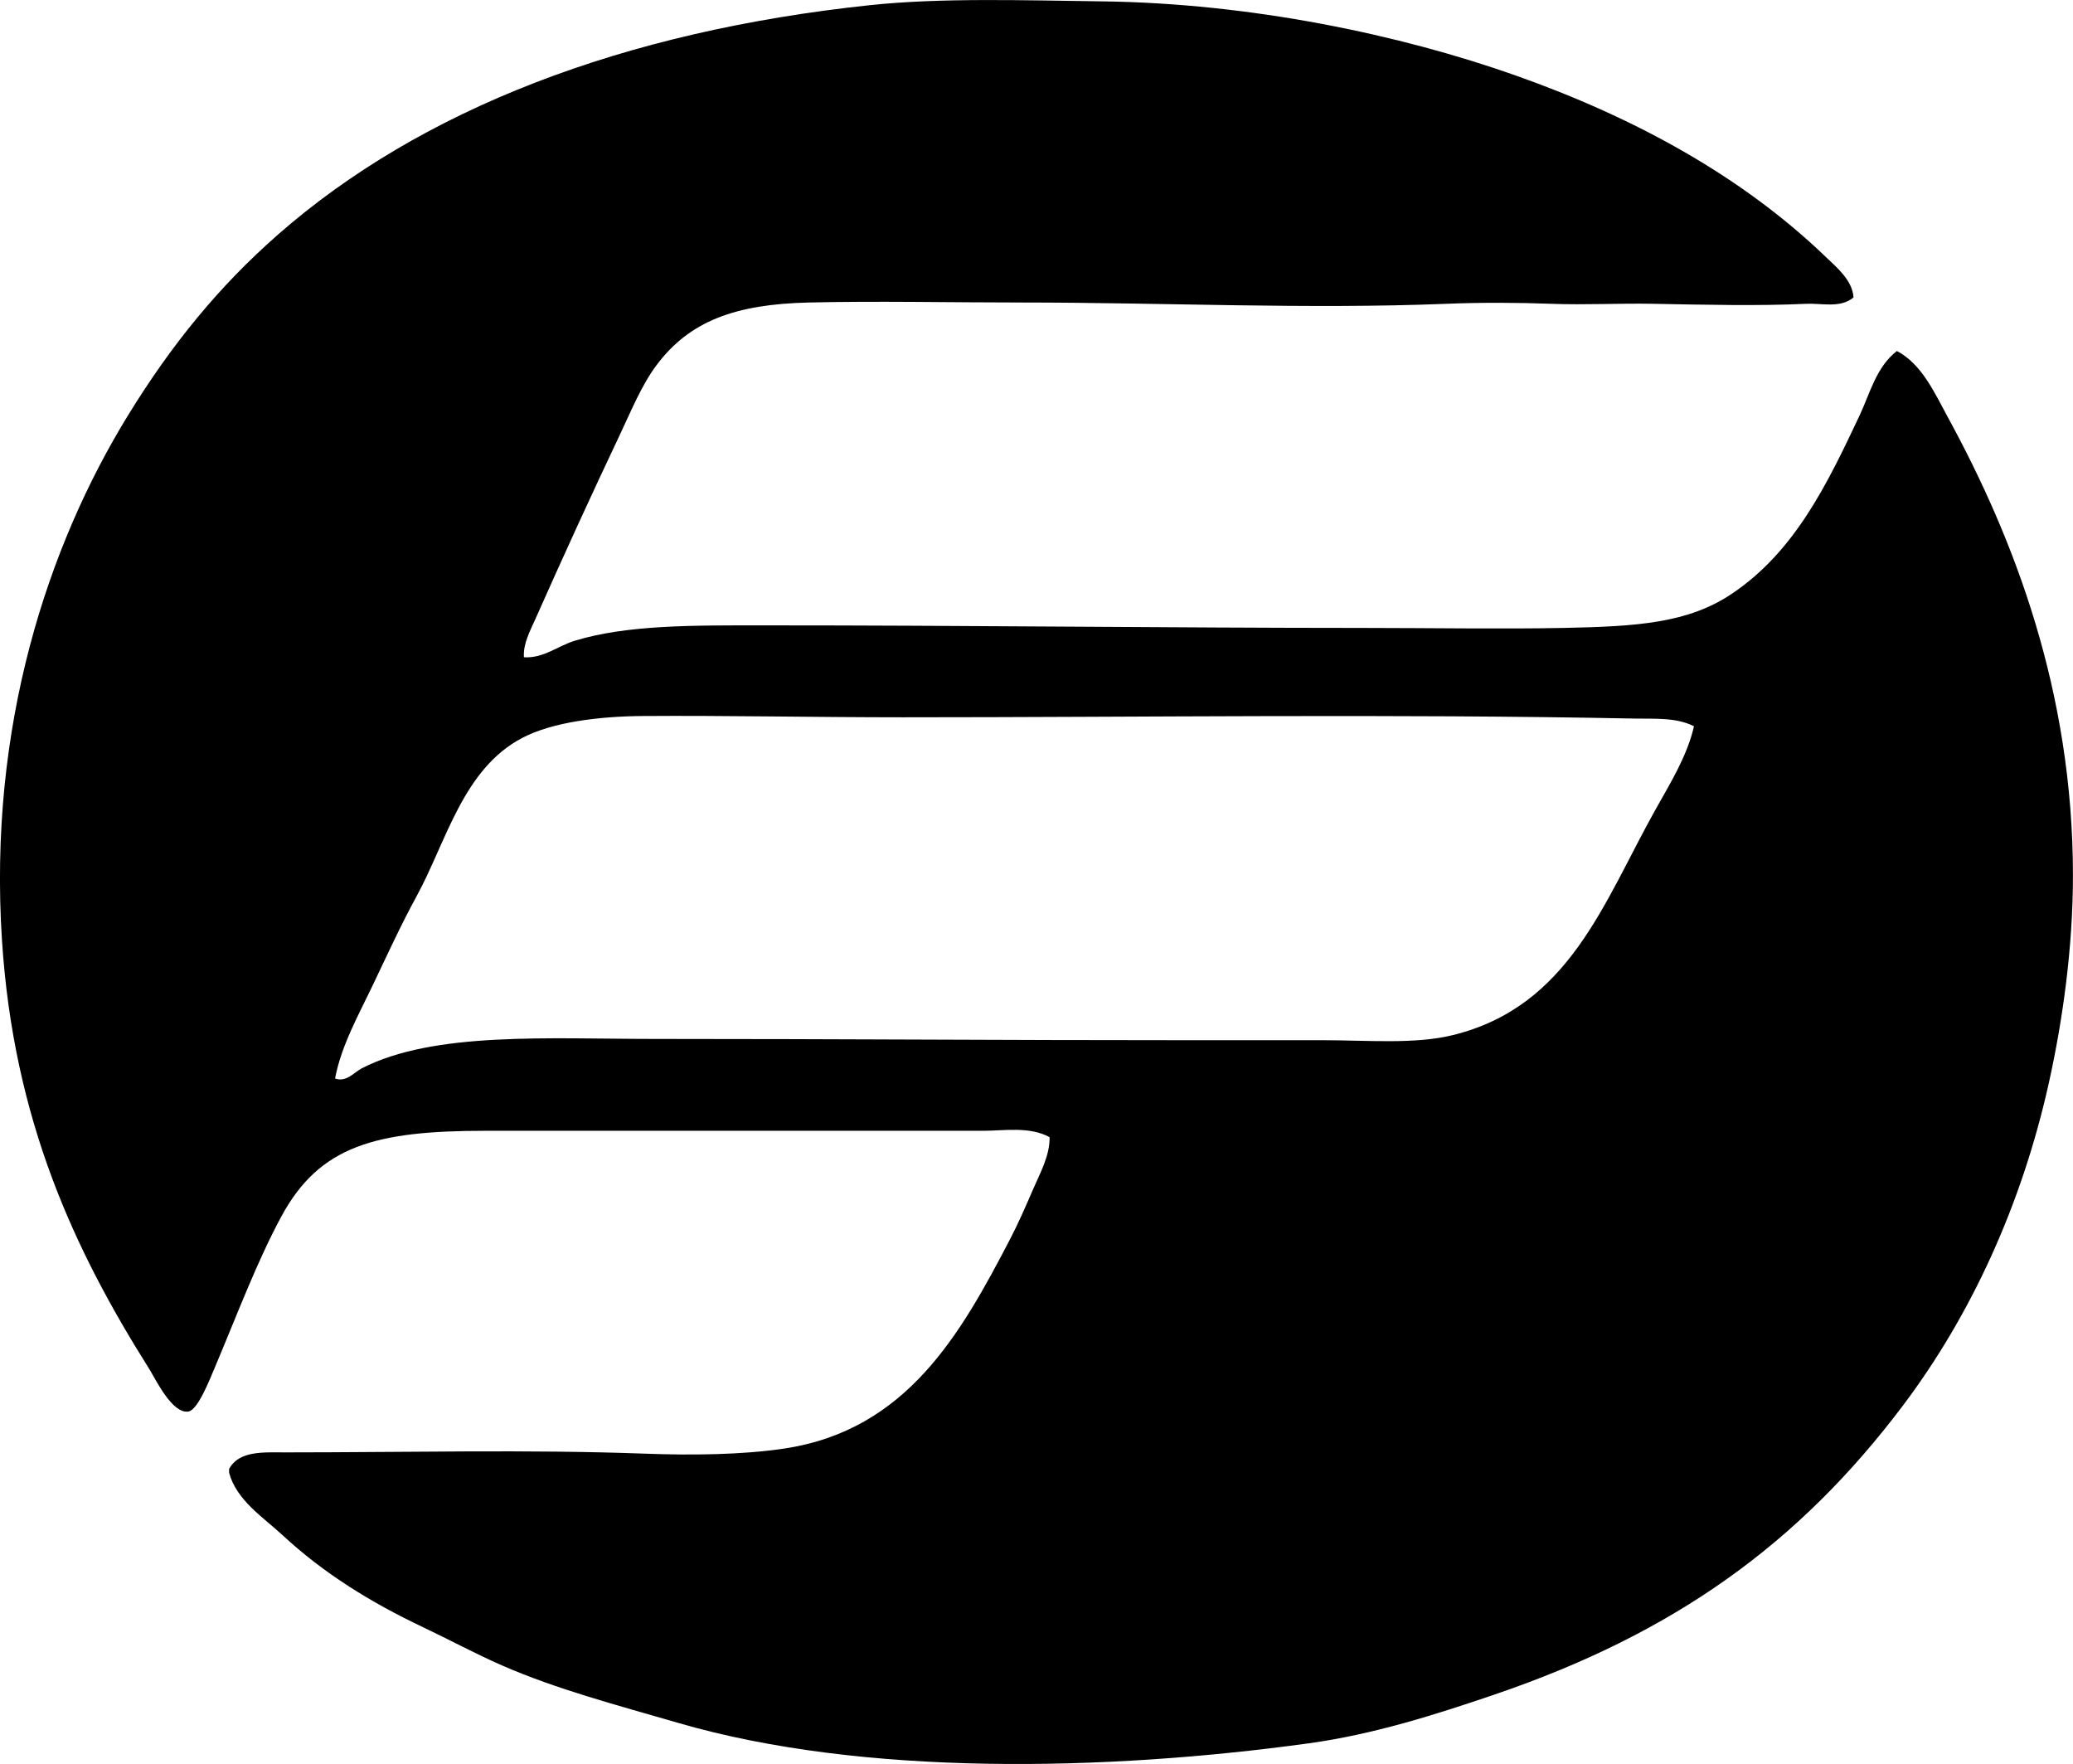 <svg enable-background="new 0 0 81.243 69.122" viewBox="0 0 81.243 69.122" xmlns="http://www.w3.org/2000/svg"><path clip-rule="evenodd" d="m72.642 11.654c-.513.433-1.248.222-1.851.25-1.863.088-3.959.039-6.001 0-1.319-.025-2.649.05-4 0-1.348-.05-2.76-.054-4.101 0-5.469.219-11.115-.05-16.603-.05-2.864 0-5.723-.065-8.401 0-2.865.069-4.657.722-5.951 2.45-.594.793-.999 1.798-1.45 2.75-1.11 2.343-2.219 4.764-3.301 7.201-.205.461-.486.968-.45 1.5.771.047 1.326-.445 2-.65 2.059-.626 4.641-.6 7.401-.6 7.714-.002 15.968.099 23.454.1 2.639.001 5.503.048 7.901 0 2.888-.058 4.88-.188 6.601-1.35 2.441-1.648 3.702-4.239 5.001-7.001.393-.835.64-1.873 1.45-2.5.977.511 1.478 1.642 2 2.6 2.596 4.758 4.9 10.74 4.9 17.953 0 2.792-.393 5.649-.95 8.151-1.066 4.786-3.065 9.101-5.701 12.602-4.082 5.423-8.981 8.949-16.053 11.352-2.305.784-4.726 1.553-7.251 1.9-7.918 1.09-17.454 1.308-24.704-.8-2.411-.701-4.768-1.318-6.901-2.25-1.035-.452-2.069-1.011-3.101-1.5-2.065-.979-3.904-2.121-5.5-3.601-.779-.721-1.808-1.371-2.101-2.45 0-.05 0-.1 0-.15.387-.727 1.36-.65 2.201-.65 4.721 0 9.544-.119 14.102.05 1.793.066 3.789.049 5.451-.2 4.812-.721 6.922-4.5 8.851-8.202.32-.614.612-1.282.9-1.95.277-.643.665-1.331.65-2.05-.794-.43-1.765-.25-2.6-.25-6.607 0-12.9 0-19.503 0-4.301 0-6.501.581-8.001 3.351-.954 1.761-1.728 3.833-2.601 5.901-.219.517-.679 1.699-1.05 1.75-.638.089-1.264-1.245-1.55-1.701-2.916-4.631-5.292-9.712-5.751-16.752-.546-8.385 1.788-15.464 4.951-20.603 1.707-2.773 3.558-5.038 5.851-7.051 5.621-4.936 13.576-7.98 23.204-9.001 2.821-.299 6.057-.188 9.101-.15 5.85.074 11.687 1.305 16.203 2.9 4.698 1.66 8.883 3.961 12.152 7.101.452.433 1.052.921 1.102 1.6zm-8.552 16.503c-9.547-.19-19.289-.051-28.705-.05-3.506 0-6.92-.074-10.202-.05-1.691.012-3.518.235-4.701.85-2.336 1.215-2.984 4.063-4.15 6.201-.618 1.133-1.159 2.313-1.701 3.451-.575 1.209-1.253 2.399-1.5 3.701.445.161.747-.244 1.05-.4 2.824-1.449 7.315-1.15 11.452-1.15 7.336 0 13.71.051 20.803.05 1.755 0 3.606.001 5.401 0 1.777 0 3.609.167 5.101-.2 4.576-1.125 5.912-5.215 7.951-8.852.581-1.036 1.234-2.089 1.5-3.25-.694-.352-1.54-.287-2.299-.301z" fill-rule="evenodd"/></svg>